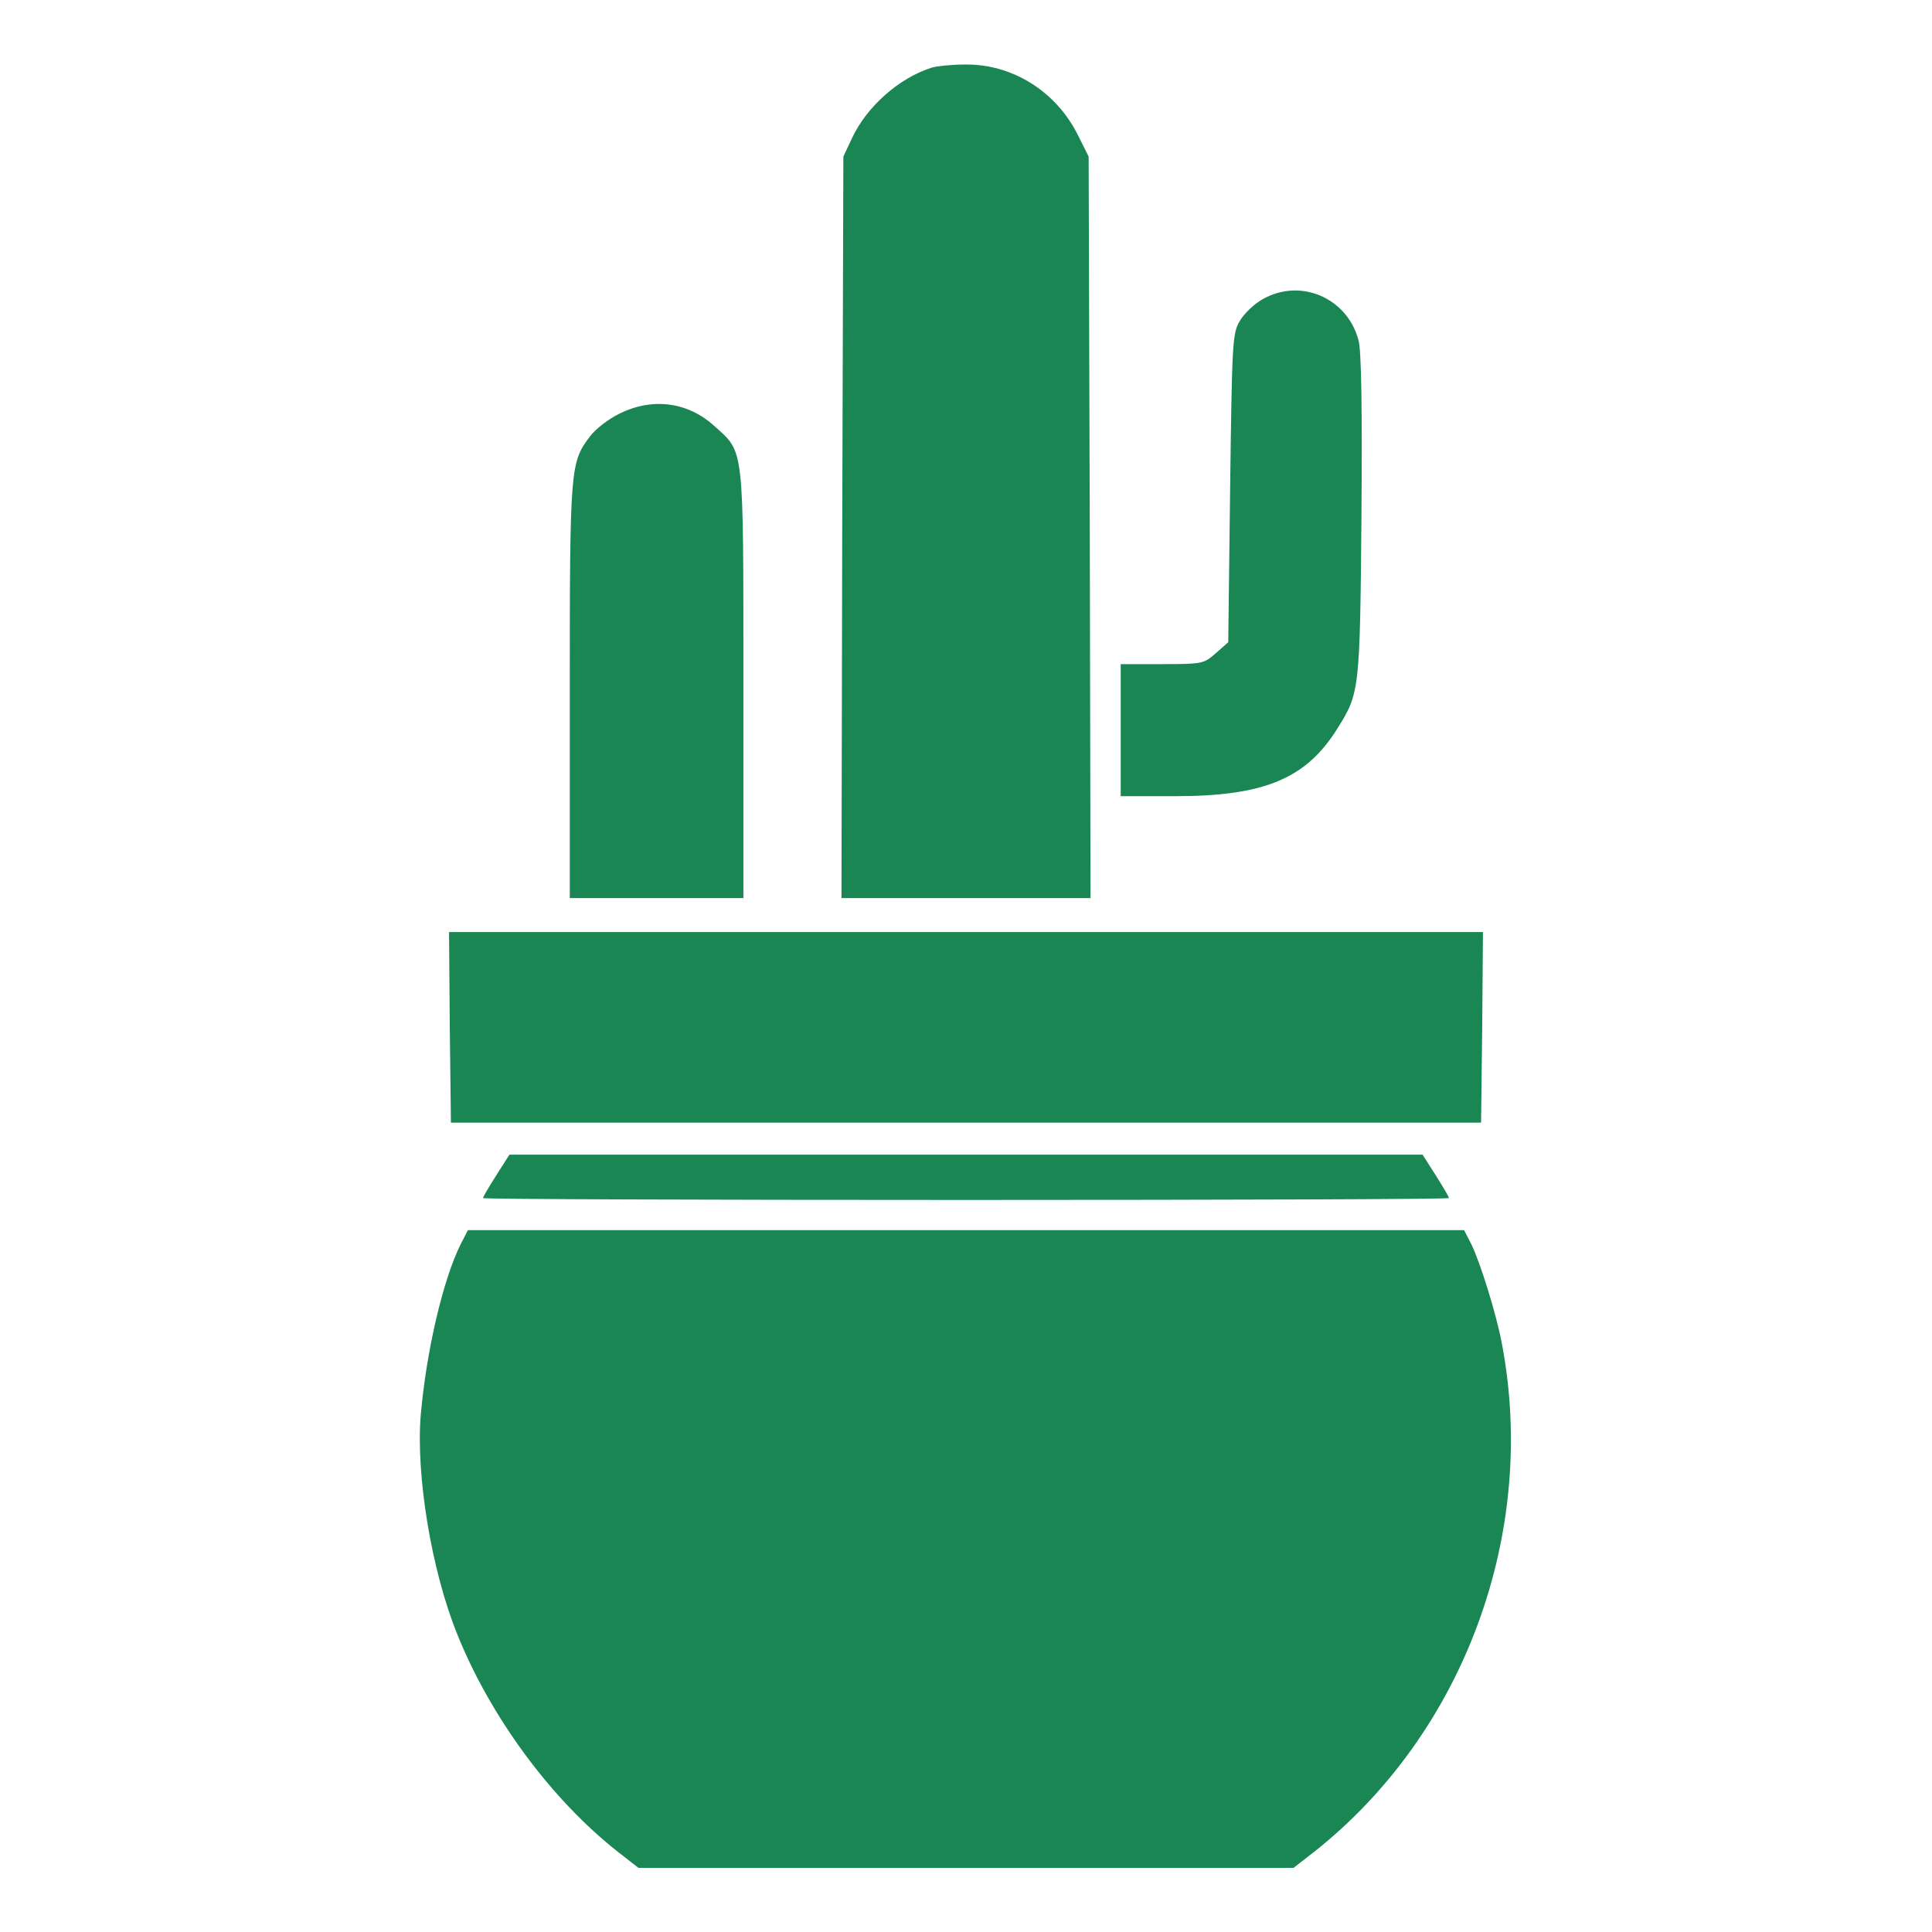 <?xml version="1.0" standalone="no"?>
<!DOCTYPE svg PUBLIC "-//W3C//DTD SVG 20010904//EN"
 "http://www.w3.org/TR/2001/REC-SVG-20010904/DTD/svg10.dtd">
<svg version="1.0" xmlns="http://www.w3.org/2000/svg"
 width="30" height="30" viewBox="0 0 512 512"
 preserveAspectRatio="xMidYMid meet">

<g transform="translate(0,512) scale(0.1,-0.1)"
fill="#19865352" stroke="none">
<path d="M2470 4941 c-87 -27 -174 -104 -213 -189 l-22 -47 -3 -982 -2 -983
330 0 330 0 -2 983 -3 982 -28 56 c-57 116 -174 190 -300 188 -34 0 -73 -4
-87 -8z"/>
<path d="M3346 4327 c-22 -12 -49 -38 -60 -57 -20 -33 -21 -54 -26 -443 l-5
-409 -33 -29 c-32 -28 -35 -29 -142 -29 l-110 0 0 -175 0 -175 143 0 c237 0
348 46 431 179 59 94 60 100 64 563 2 286 0 440 -8 467 -30 112 -154 165 -254
108z"/>
<path d="M1642 4024 c-29 -14 -64 -41 -78 -60 -53 -69 -54 -83 -54 -676 l0
-548 230 0 230 0 0 568 c0 639 3 611 -78 684 -70 63 -163 75 -250 32z"/>
<path d="M1192 2398 l3 -253 1365 0 1365 0 3 253 2 252 -1370 0 -1370 0 2
-252z"/>
<path d="M1315 2005 c-19 -30 -35 -57 -35 -60 0 -3 576 -5 1280 -5 704 0 1280
2 1280 5 0 3 -16 30 -35 60 l-35 55 -1210 0 -1210 0 -35 -55z"/>
<path d="M1221 1823 c-47 -94 -91 -283 -106 -453 -13 -159 28 -410 96 -579 88
-220 249 -439 427 -579 l54 -42 868 0 868 0 54 42 c398 314 594 846 498 1348
-14 76 -58 217 -81 263 l-19 37 -1320 0 -1320 0 -19 -37z"/>
</g>
</svg>
